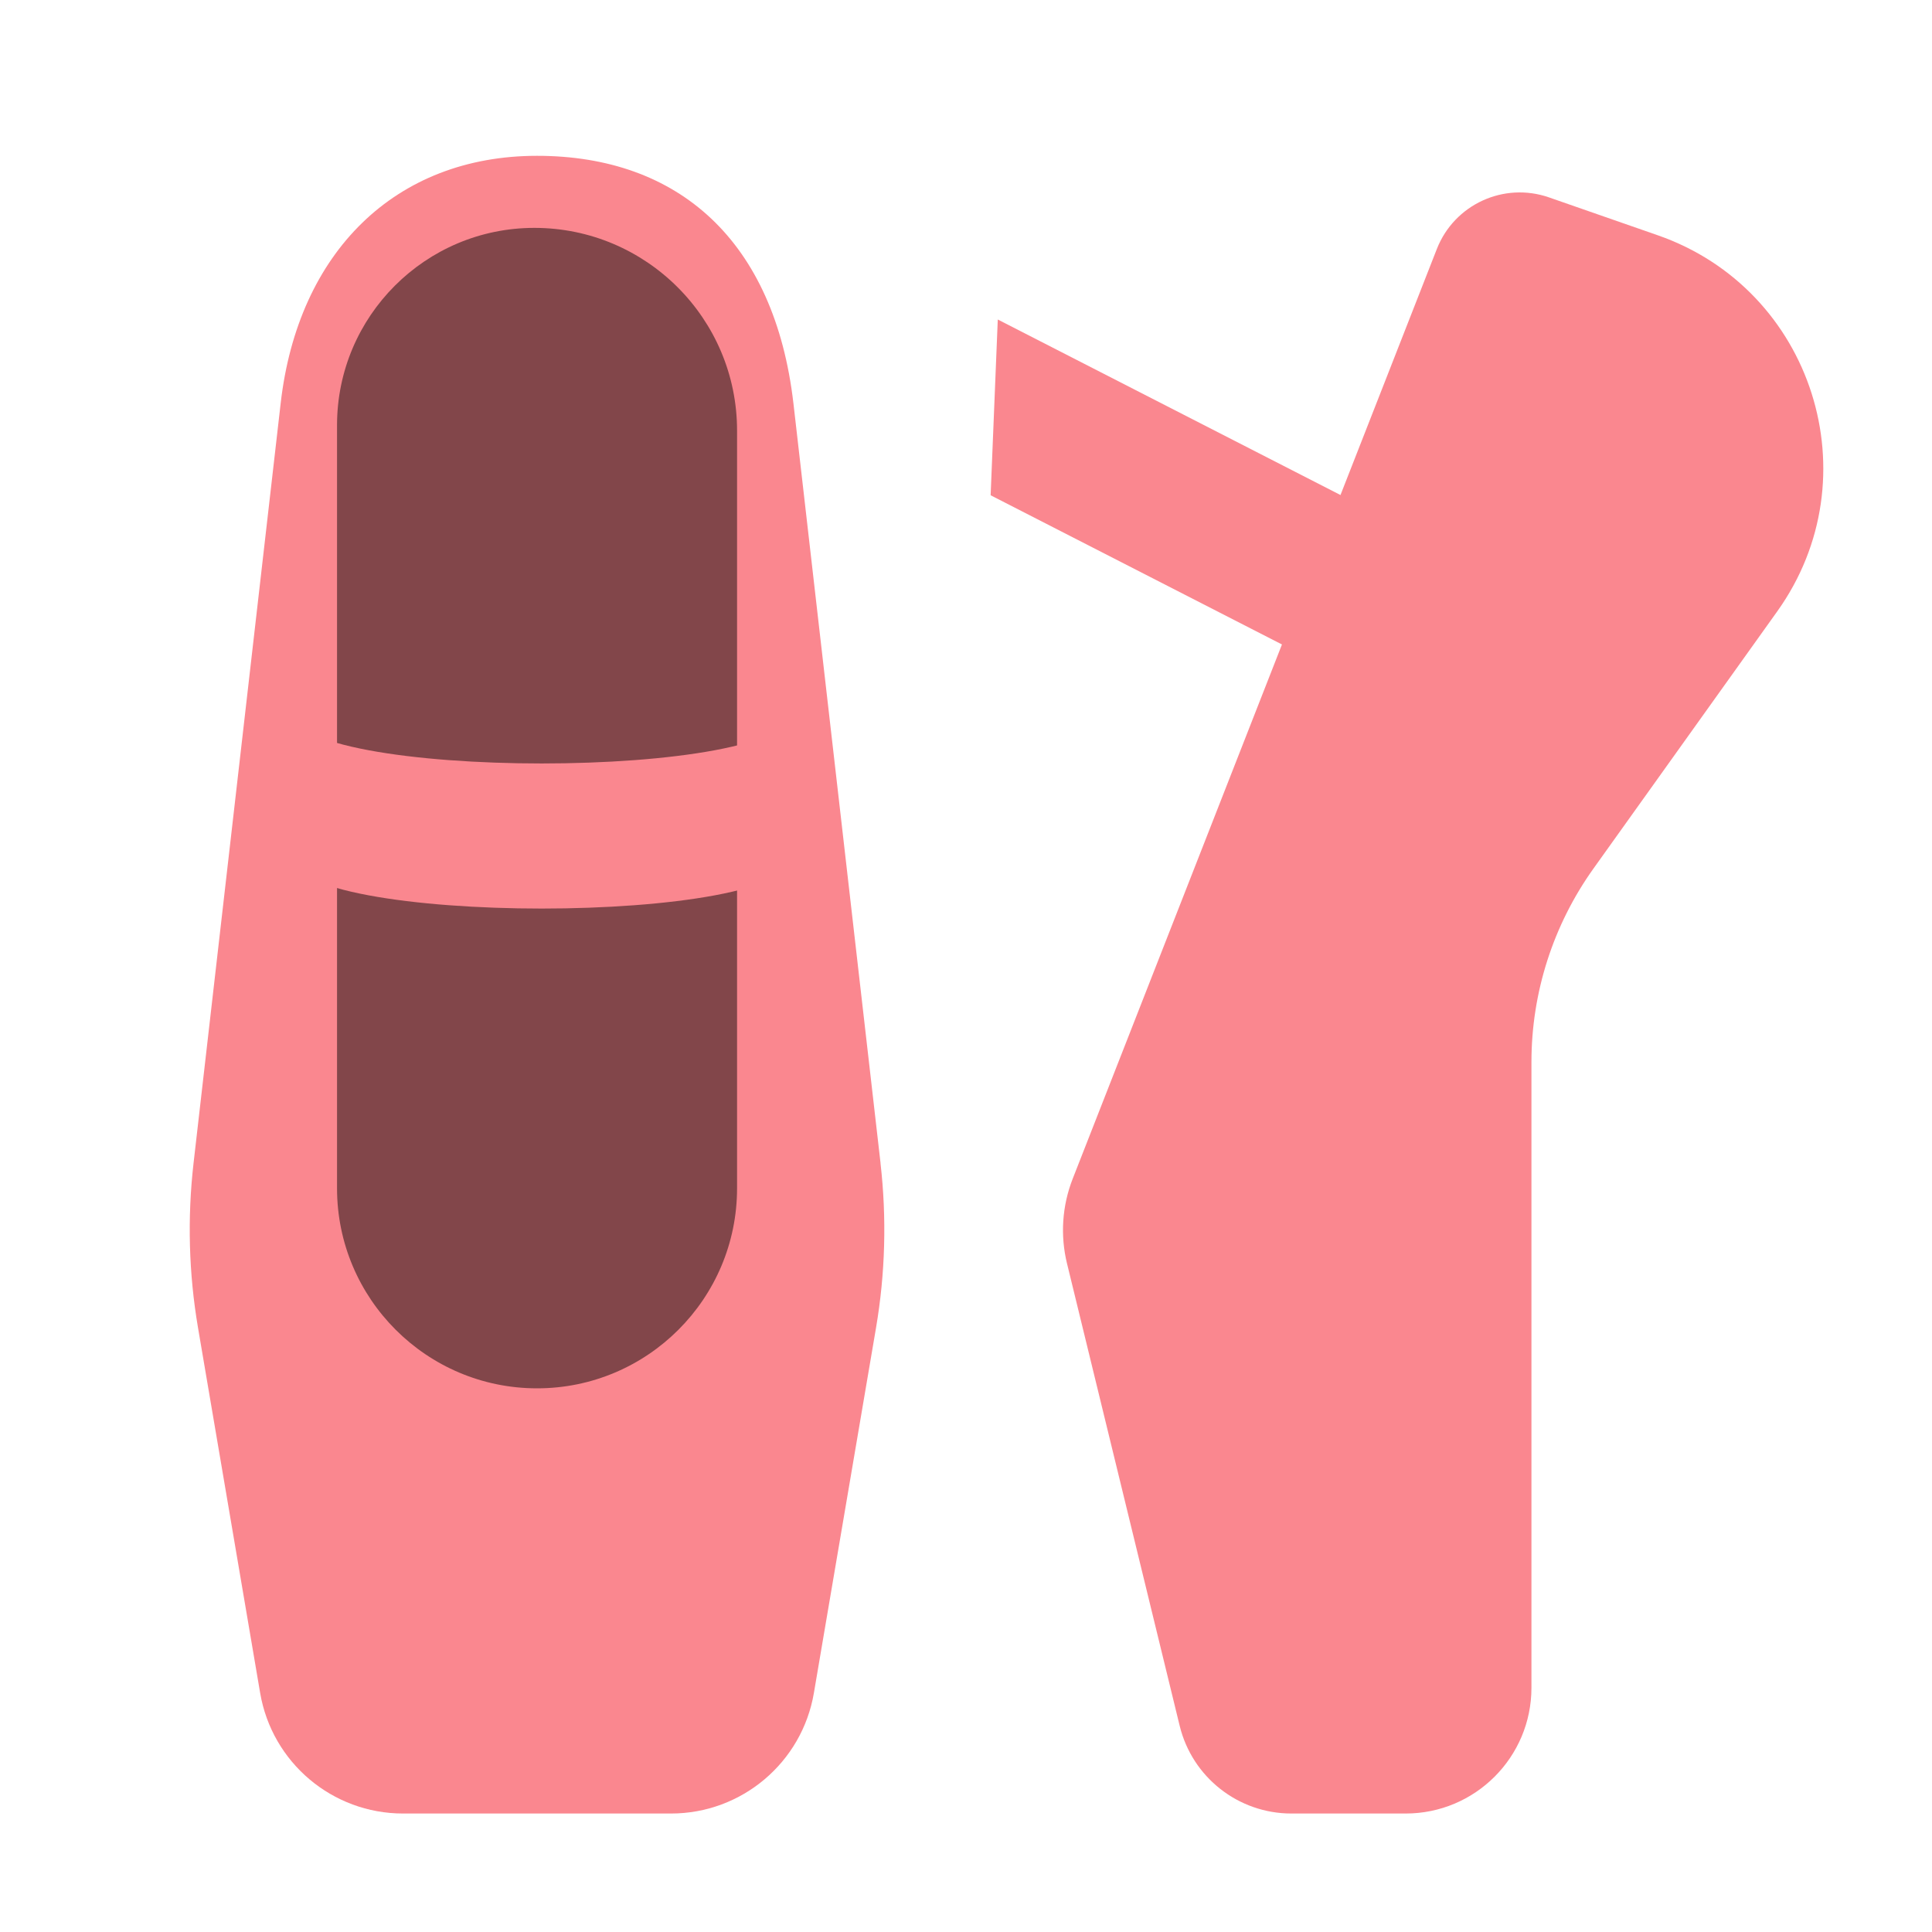 <?xml version="1.0" encoding="UTF-8"?><svg id="Layer_1" xmlns="http://www.w3.org/2000/svg" viewBox="0 0 40 40"><g><path d="m18.231,24.084l-1.804-15.734c-.391-3.364-2.376-5.124-5.308-5.124s-4.951,1.993-5.308,5.124l-1.804,15.734c-.13,1.135-.099,2.282.093,3.408l1.286,7.558c.245,1.442,1.495,2.497,2.958,2.497h5.549c1.463,0,2.713-1.055,2.958-2.497l1.286-7.558c.192-1.126.223-2.273.093-3.408Z" fill="#fa878f"/><path d="m11.063,4.718h0c2.317,0,4.197,1.881,4.197,4.197v15.688c0,2.286-1.856,4.141-4.141,4.141h0c-2.286,0-4.141-1.856-4.141-4.141v-15.8c0-2.255,1.831-4.085,4.085-4.085Z" fill="#82464a"/><path d="m5.997,14.708c0,1.465,10.437,1.465,10.437,0v3.004c0,1.465-10.437,1.465-10.437,0v-3.004Z" fill="#fa878f"/><path d="m22.091,26.158l2.333,9.573c.26,1.066,1.215,1.816,2.312,1.816h2.367c1.438,0,2.604-1.166,2.604-2.604v-12.956c0-1.436.449-2.835,1.283-4.003l3.806-5.326c1.98-2.771.742-6.667-2.474-7.787l-2.251-.784c-.936-.326-1.962.146-2.323,1.069l-6.68,17.056-.573,1.463-.286.73c-.219.559-.26,1.171-.118,1.754Z" fill="#fa878f"/><polygon points="29.56 14.889 20.51 10.254 20.658 6.615 31.067 11.946 29.56 14.889" fill="#fa878f"/></g><rect x="0" y="0" width="40" height="40" transform="translate(40 40) rotate(-180)" fill="none"/></svg>